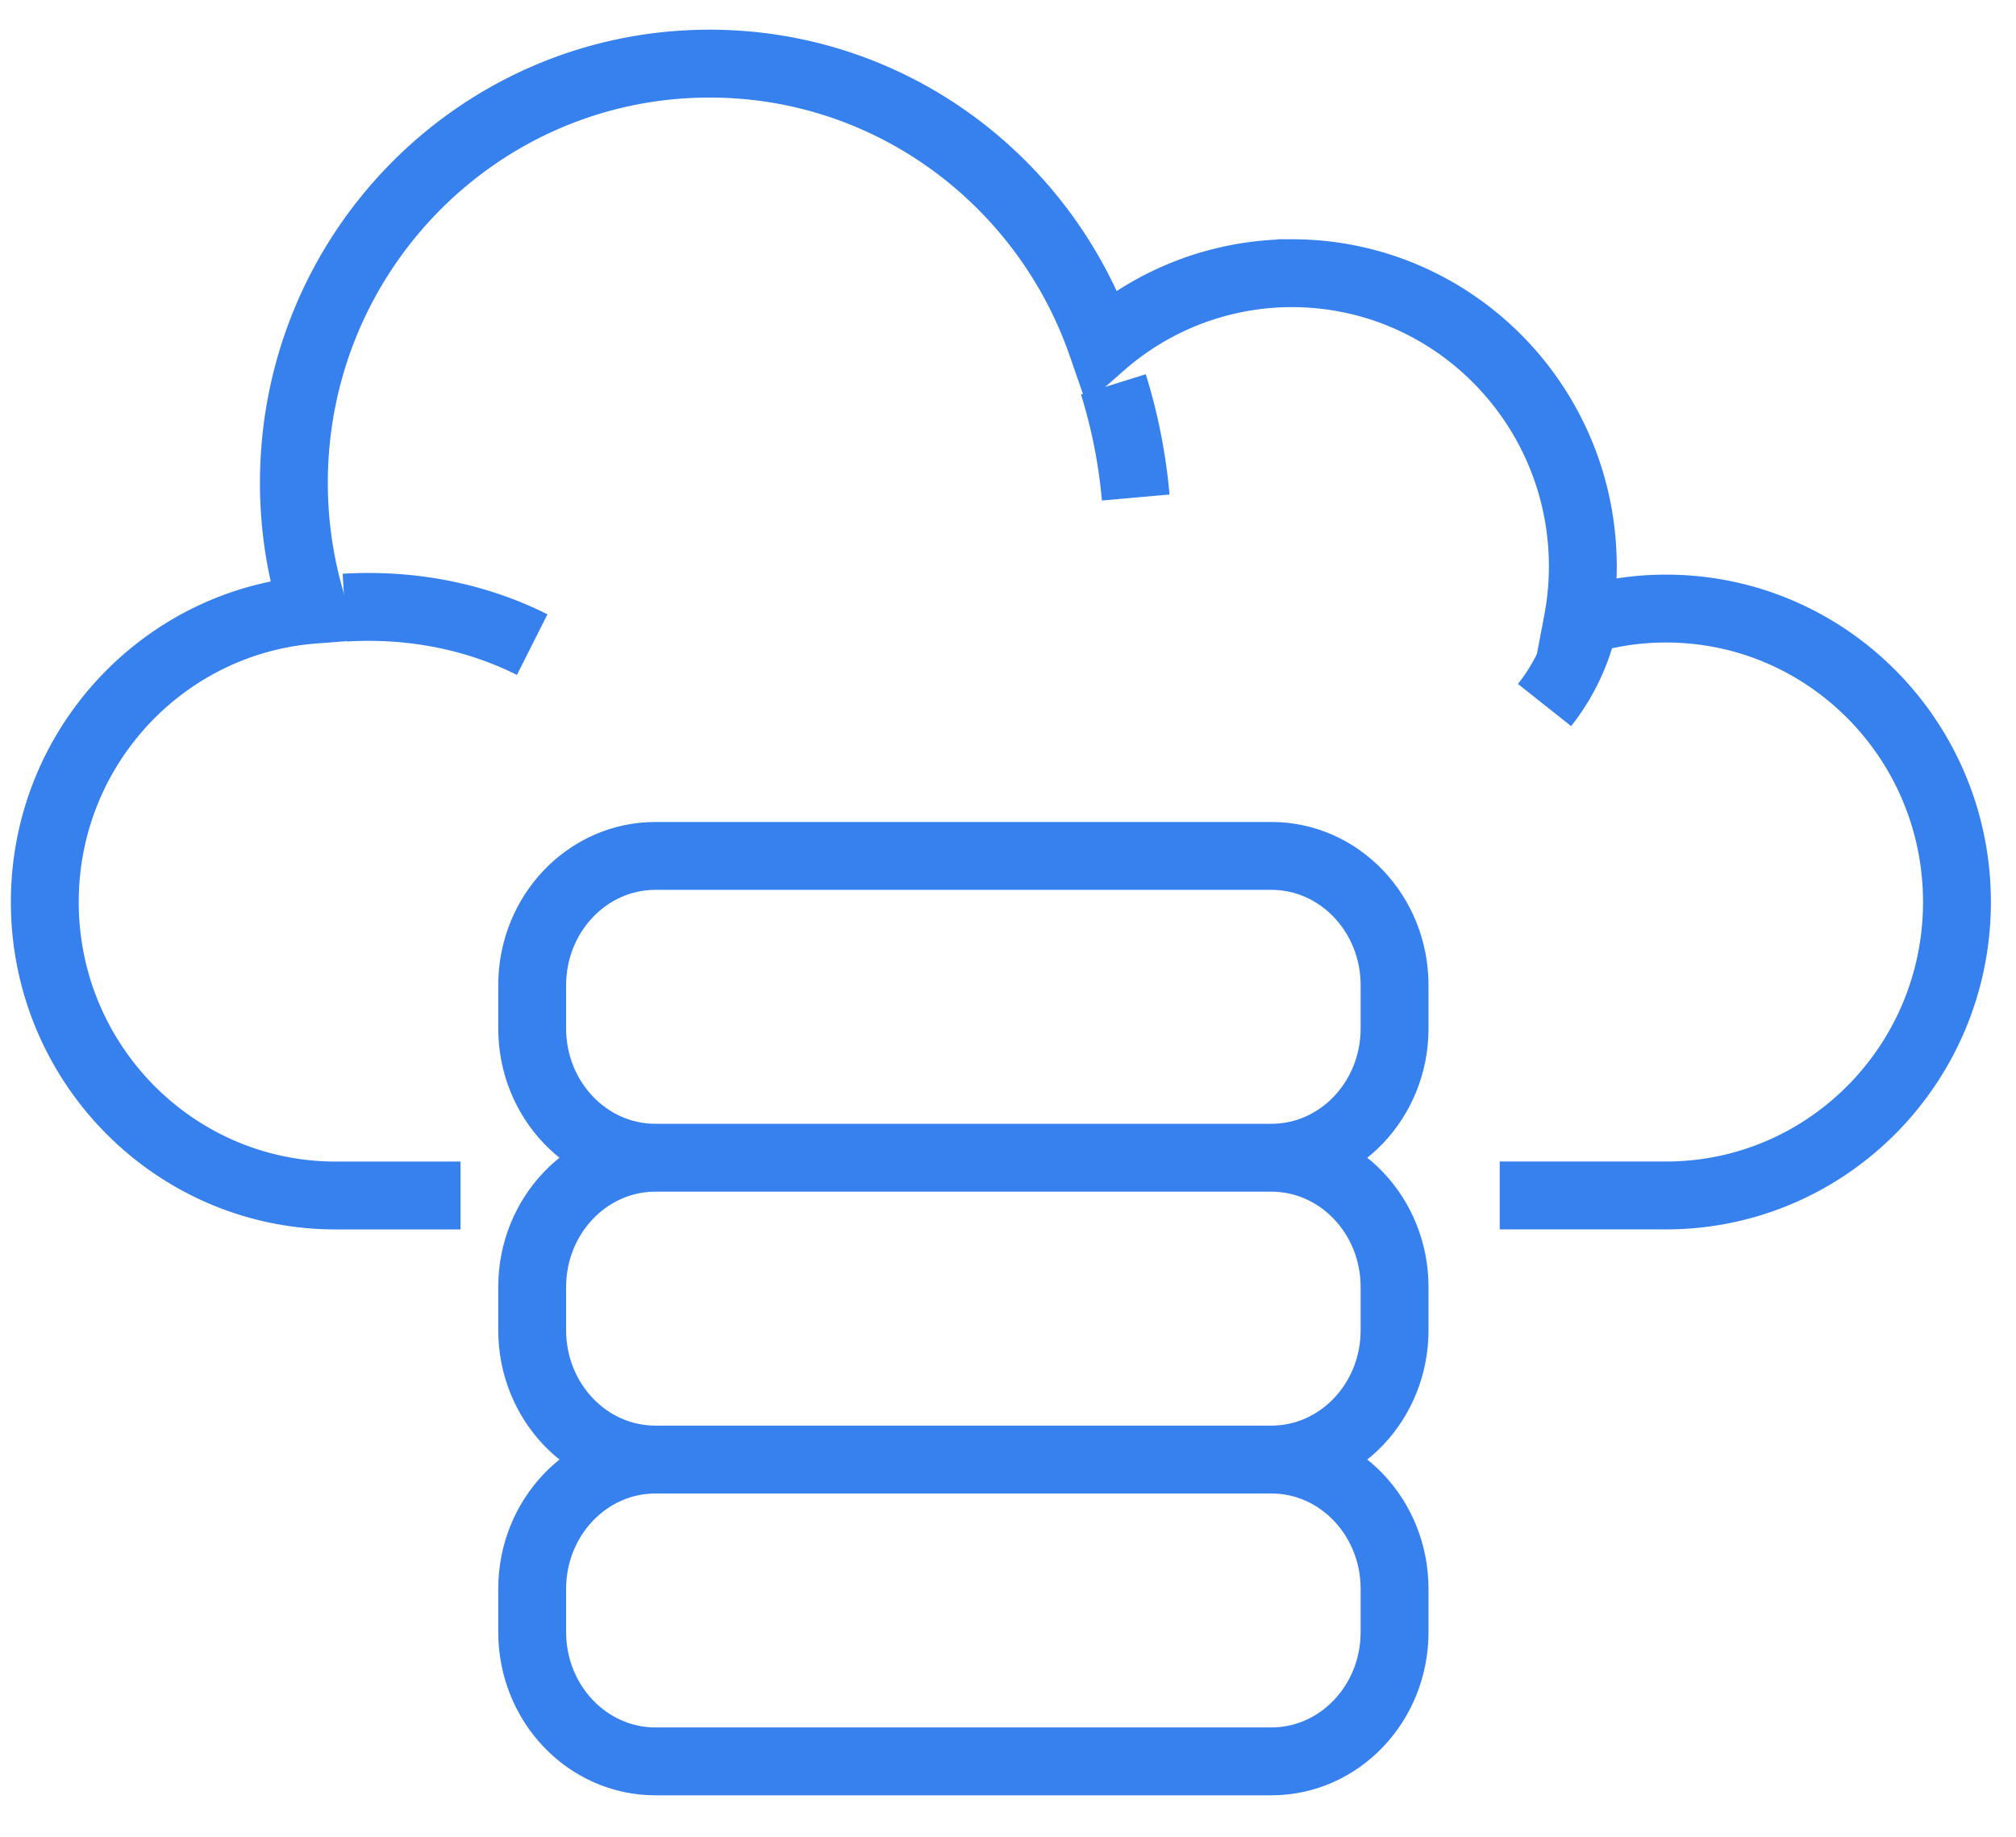 <svg xmlns="http://www.w3.org/2000/svg" width="45" height="41" viewBox="0 0 45 41">
    <g fill="none" fill-rule="evenodd" stroke="#3681EE" stroke-width="1.515">
        <path d="M33.476 26.684h3.711c3.587 0 6.495-2.932 6.495-6.55 0-3.617-2.908-6.55-6.495-6.55-.69 0-1.353.11-1.976.311.077-.404.12-.82.12-1.247 0-3.617-2.908-6.55-6.495-6.55a6.432 6.432 0 0 0-4.242 1.598C23.329 4.045 19.892 1.42 15.84 1.42c-5.124 0-9.28 4.19-9.28 9.359 0 .987.154 1.936.435 2.83C3.643 13.868 1 16.687 1 20.135c0 3.616 2.908 6.55 6.495 6.55h2.784"/>
        <path d="M7.695 13.563a8.4 8.4 0 0 1 .534-.016c1.34 0 2.591.309 3.65.842M24.852 8.579c.251.804.421 1.65.499 2.526M35.313 14.053a4.535 4.535 0 0 1-.837 1.684"/>
        <g>
            <path d="M28.379 39.316h-13.75c-1.518 0-2.75-1.293-2.75-2.887v-.963c0-1.595 1.232-2.887 2.75-2.887h13.75c1.519 0 2.75 1.292 2.75 2.887v.963c0 1.594-1.231 2.887-2.75 2.887zM28.379 32.579h-13.75c-1.518 0-2.75-1.293-2.75-2.887v-.963c0-1.594 1.232-2.887 2.75-2.887h13.75c1.519 0 2.75 1.293 2.75 2.887v.963c0 1.594-1.231 2.887-2.75 2.887zM28.379 25.842h-13.75c-1.518 0-2.75-1.292-2.75-2.887v-.963c0-1.594 1.232-2.887 2.75-2.887h13.75c1.519 0 2.75 1.293 2.75 2.887v.963c0 1.595-1.231 2.887-2.75 2.887z"/>
        </g>
    </g>
</svg>
